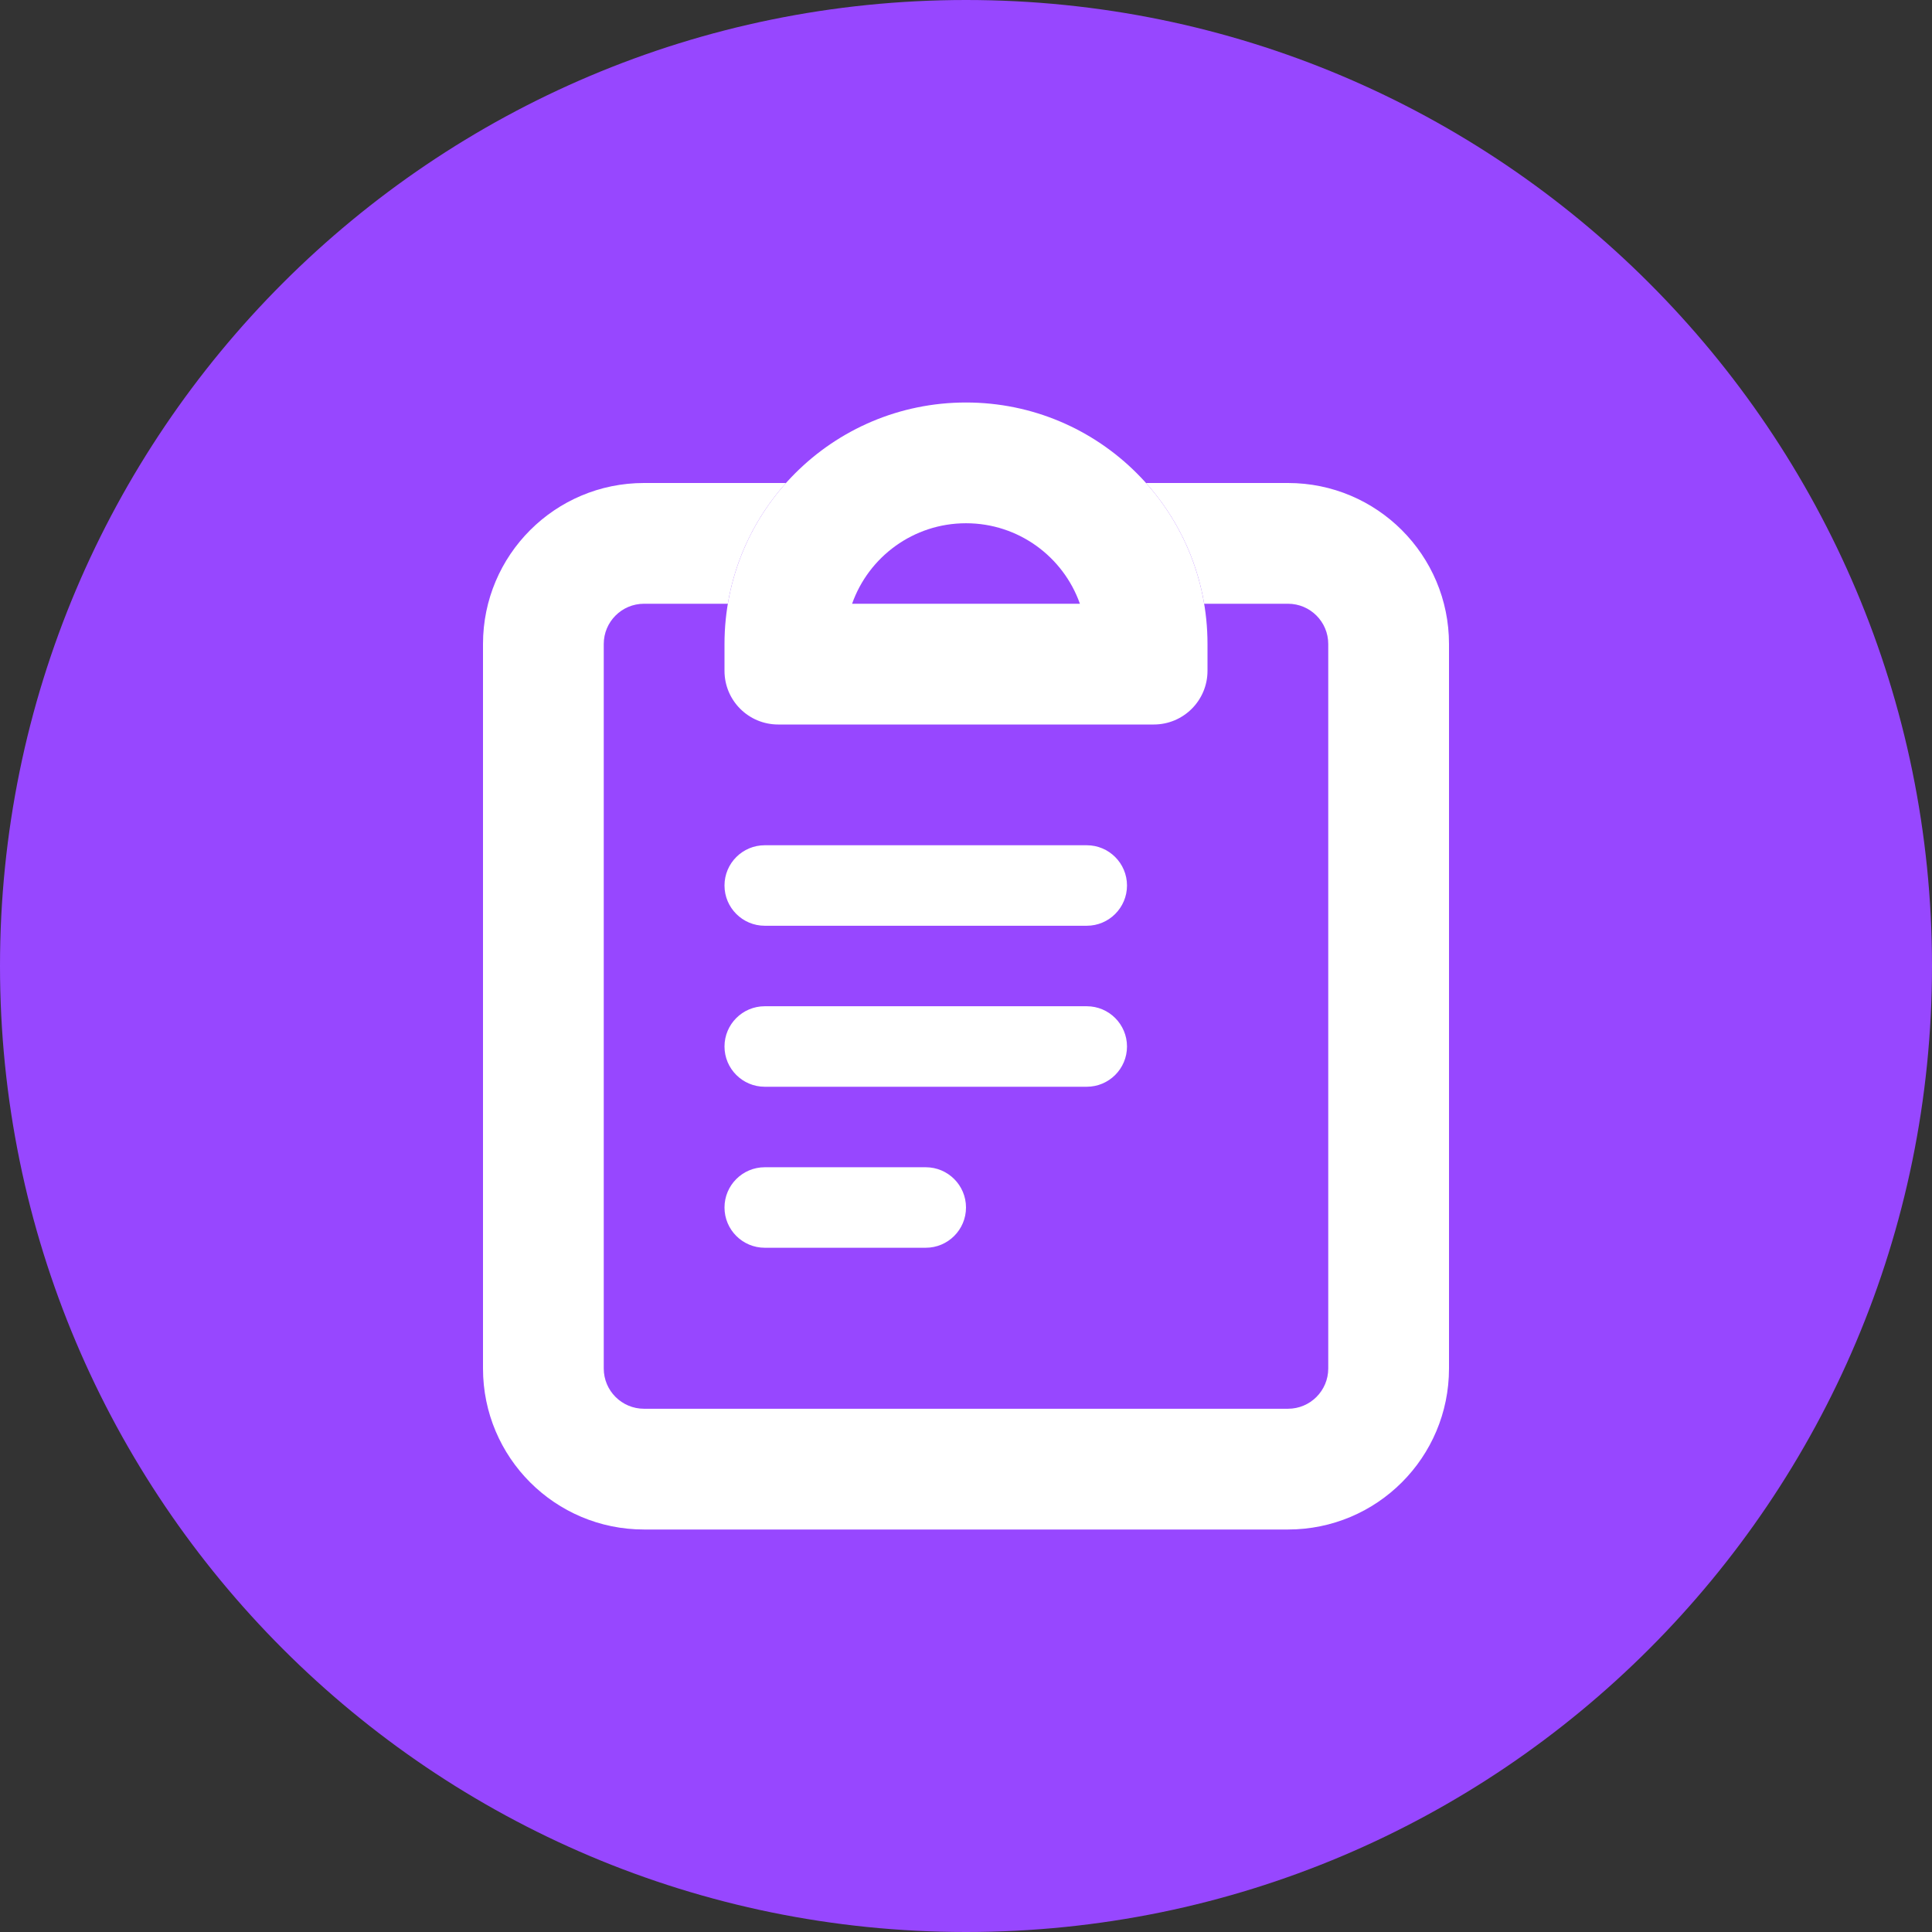 <svg width="24" height="24" viewBox="0 0 24 24" xmlns="http://www.w3.org/2000/svg">
    <rect x="0" y="0" width="24" height="24" fill="#333333" stroke="none"/>
    <path d="M24 12C24 5.373 18.627 0 12 0C5.373 0 0 5.373 0 12C0 18.627 5.373 24 12 24C18.627 24 24 18.627 24 12Z" fill="#9747FF"/>
    <path d="M14.959 7.5H16C16.276 7.5 16.5 7.724 16.5 8V17C16.5 17.276 16.276 17.5 16 17.5H8C7.724 17.5 7.5 17.276 7.5 17V8C7.5 7.724 7.724 7.5 8 7.5H9.041C9.137 6.929 9.394 6.413 9.764 6H8C6.895 6 6 6.895 6 8V17C6 18.105 6.895 19 8 19H16C17.105 19 18 18.105 18 17V8C18 6.895 17.105 6 16 6H14.236C14.606 6.413 14.863 6.929 14.959 7.5Z" fill="white"/>
    <path fill-rule="evenodd" d="M13.415 7.5C13.209 6.917 12.653 6.5 12 6.5C11.347 6.5 10.791 6.917 10.585 7.5H13.415ZM12 5C10.343 5 9 6.343 9 8V8.333C9 8.702 9.298 9 9.667 9H14.333C14.701 9 15 8.702 15 8.333V8C15 6.343 13.657 5 12 5Z" fill="white"/>
    <path d="M9 11C9 10.724 9.224 10.5 9.5 10.5H13.5C13.776 10.5 14 10.724 14 11C14 11.276 13.776 11.5 13.5 11.5H9.5C9.224 11.5 9 11.276 9 11ZM9 13C9 12.724 9.224 12.5 9.5 12.5H13.5C13.776 12.5 14 12.724 14 13C14 13.276 13.776 13.5 13.5 13.5H9.5C9.224 13.5 9 13.276 9 13ZM9 15C9 14.724 9.224 14.5 9.5 14.5H11.5C11.776 14.5 12 14.724 12 15C12 15.276 11.776 15.5 11.5 15.5H9.5C9.224 15.5 9 15.276 9 15Z" fill="white"/>
</svg>
